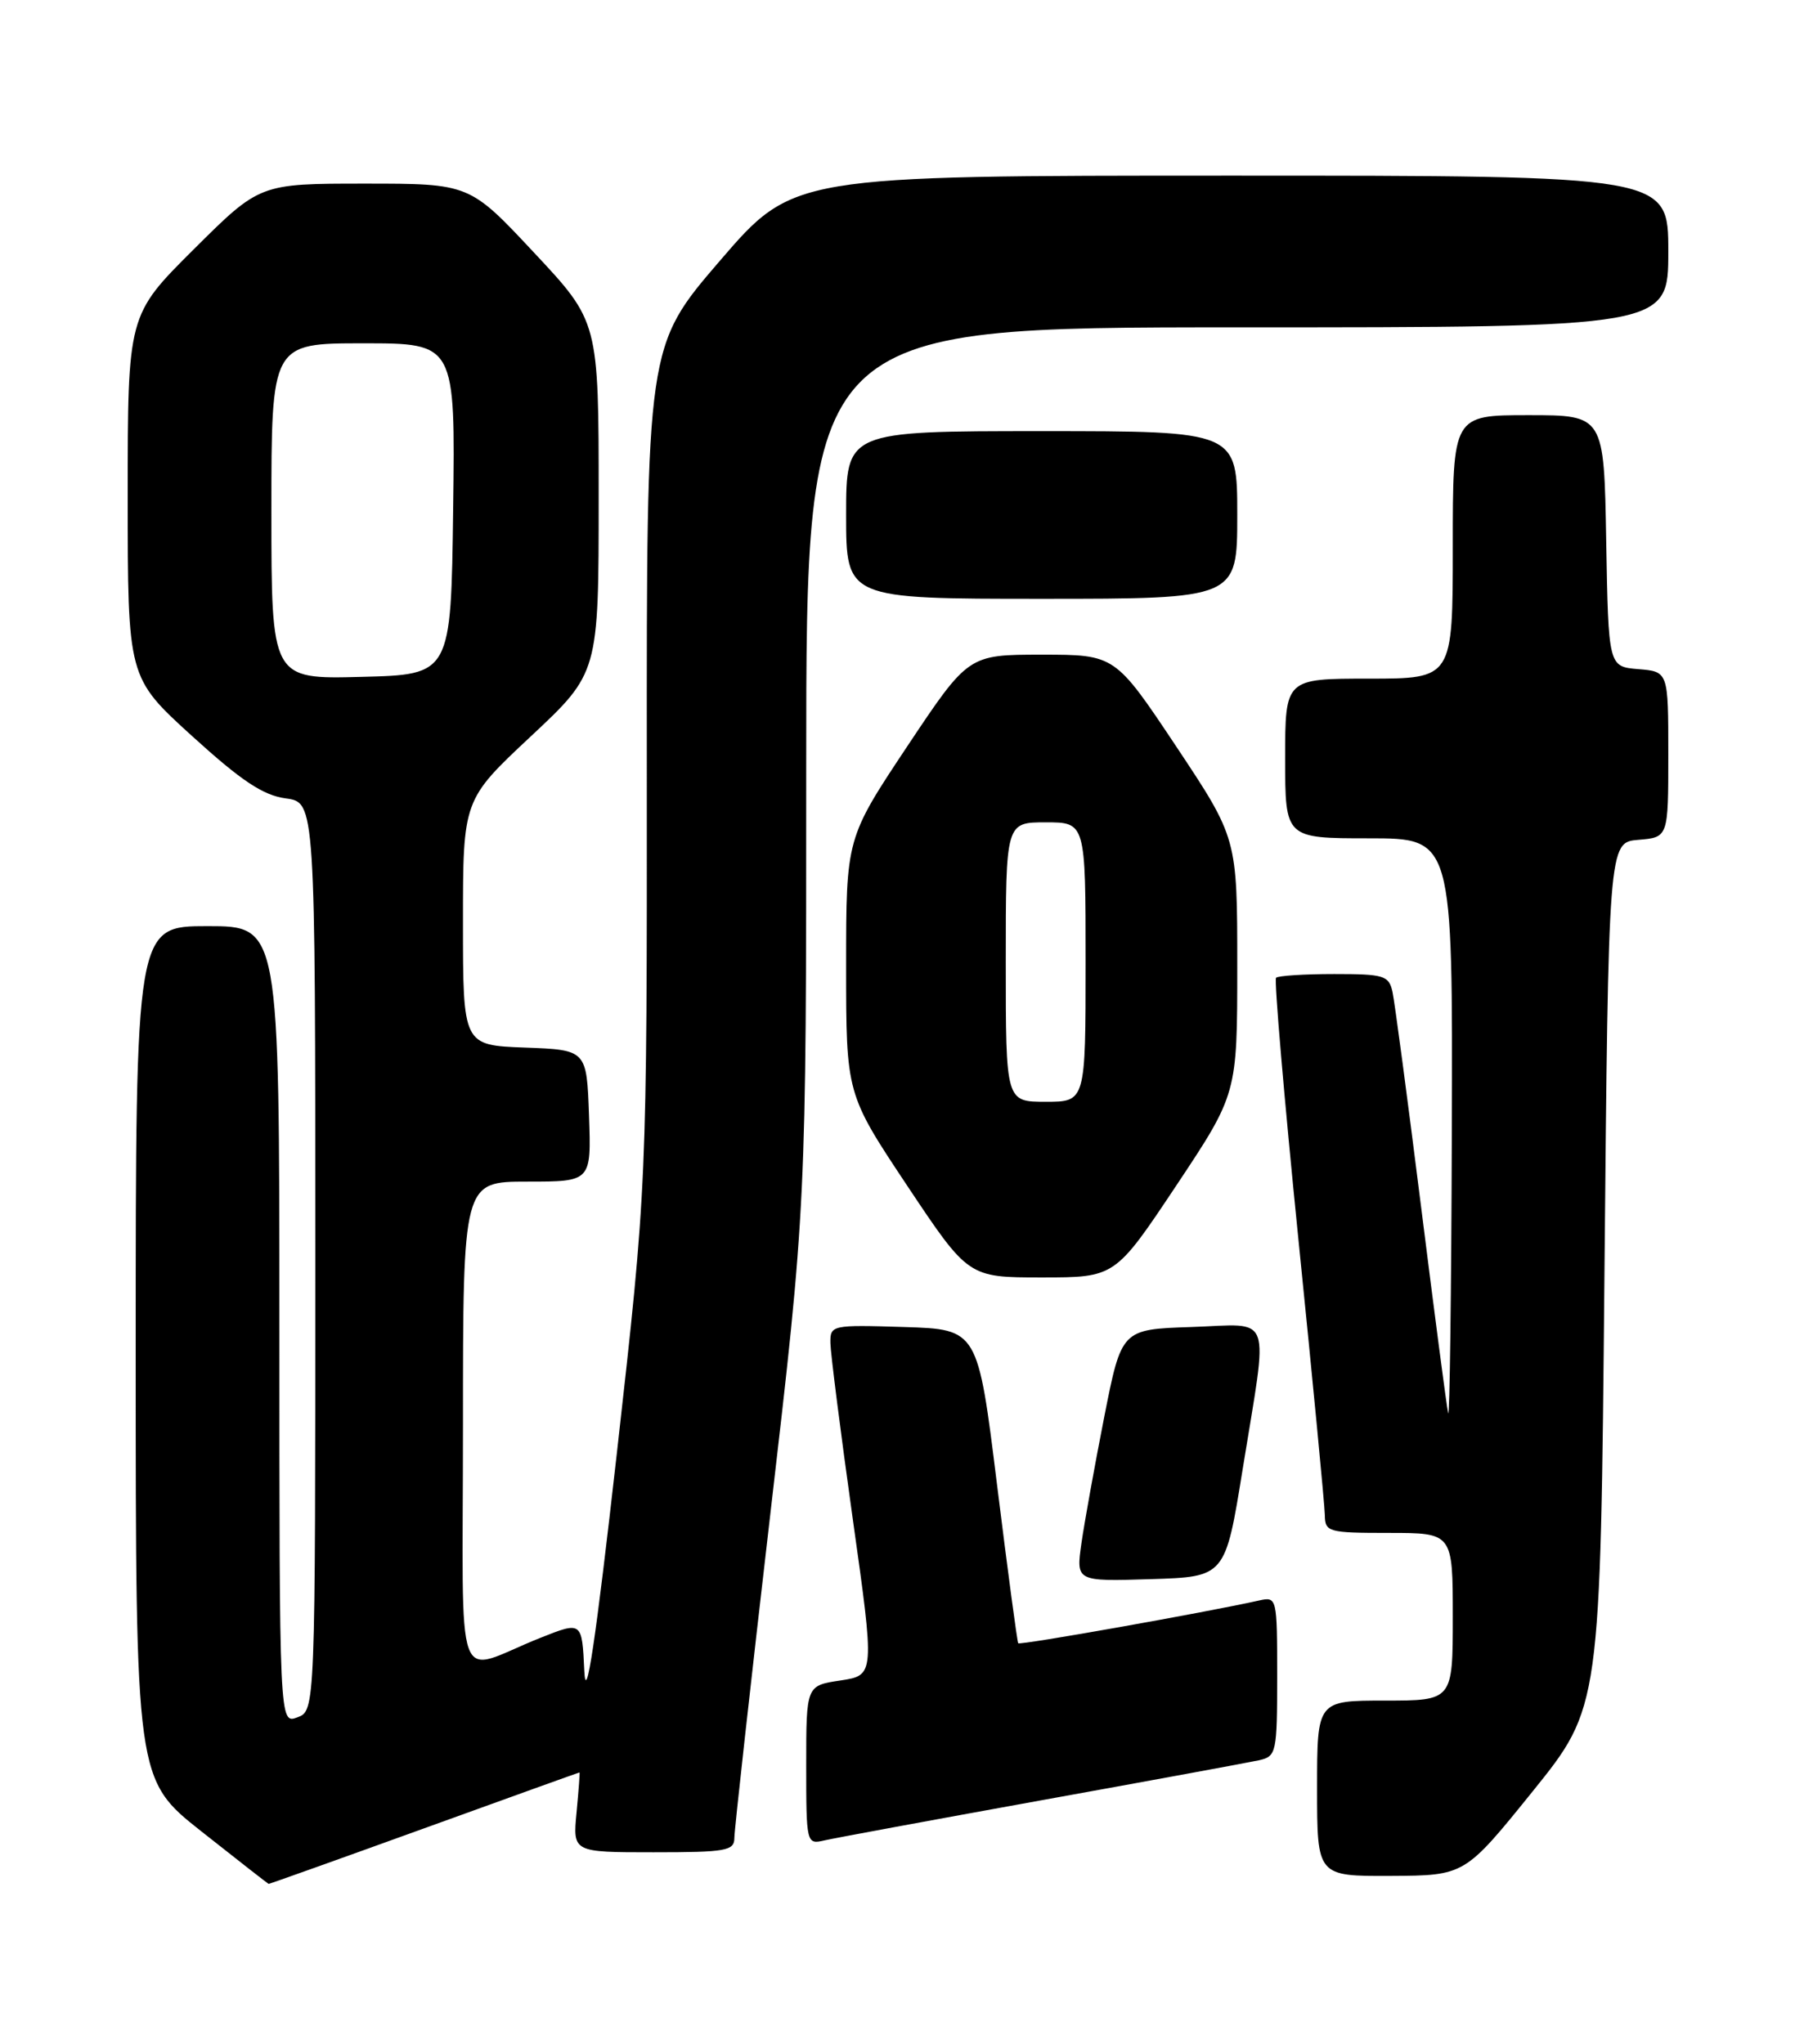 <?xml version="1.0" encoding="UTF-8" standalone="no"?>
<!DOCTYPE svg PUBLIC "-//W3C//DTD SVG 1.1//EN" "http://www.w3.org/Graphics/SVG/1.1/DTD/svg11.dtd" >
<svg xmlns="http://www.w3.org/2000/svg" xmlns:xlink="http://www.w3.org/1999/xlink" version="1.1" viewBox="0 0 226 256">
 <g >
 <path fill="currentColor"
d=" M 53.14 229.00 C 63.78 225.15 72.53 222.00 72.60 222.00 C 72.66 222.00 72.49 224.25 72.23 227.00 C 71.75 232.00 71.75 232.00 81.87 232.00 C 90.98 232.00 92.00 231.82 92.00 230.19 C 92.00 229.19 94.03 210.96 96.50 189.67 C 101.00 150.95 101.00 150.95 101.00 95.98 C 101.00 41.00 101.00 41.00 155.00 41.00 C 209.00 41.00 209.00 41.00 209.00 31.50 C 209.00 22.00 209.00 22.00 154.18 22.00 C 99.36 22.00 99.36 22.00 90.18 32.67 C 81.00 43.34 81.00 43.34 81.03 95.92 C 81.05 148.50 81.05 148.50 77.28 182.00 C 74.60 205.72 73.41 213.68 73.20 209.28 C 72.91 203.07 72.91 203.07 67.70 205.14 C 56.68 209.52 58.00 213.14 58.00 178.48 C 58.00 148.00 58.00 148.00 66.04 148.00 C 74.08 148.00 74.08 148.00 73.79 139.75 C 73.50 131.50 73.50 131.50 65.75 131.21 C 58.00 130.92 58.00 130.92 58.00 115.55 C 58.00 100.18 58.00 100.18 66.50 92.23 C 75.00 84.28 75.00 84.28 75.00 62.28 C 75.00 40.29 75.00 40.29 66.91 31.65 C 58.82 23.00 58.82 23.00 45.68 23.00 C 32.54 23.00 32.54 23.00 24.27 31.23 C 16.00 39.46 16.00 39.46 16.00 62.16 C 16.00 84.86 16.00 84.86 24.05 92.18 C 30.23 97.80 32.96 99.62 35.80 100.00 C 39.50 100.50 39.50 100.50 39.50 157.39 C 39.50 214.27 39.50 214.27 37.25 215.10 C 35.00 215.94 35.00 215.94 35.00 165.97 C 35.00 116.00 35.00 116.00 26.00 116.00 C 17.00 116.00 17.00 116.00 17.00 169.44 C 17.00 222.88 17.00 222.88 25.25 229.40 C 29.79 232.99 33.57 235.94 33.65 235.96 C 33.73 235.98 42.50 232.85 53.14 229.00 Z  M 192.00 224.38 C 200.50 213.84 200.50 213.84 201.00 159.67 C 201.50 105.50 201.50 105.50 205.25 105.19 C 209.00 104.88 209.00 104.88 209.00 94.50 C 209.00 84.12 209.00 84.12 205.25 83.81 C 201.50 83.50 201.50 83.50 201.22 67.75 C 200.95 52.00 200.95 52.00 191.47 52.00 C 182.00 52.00 182.00 52.00 182.00 68.50 C 182.00 85.00 182.00 85.00 171.50 85.00 C 161.00 85.00 161.00 85.00 161.00 95.00 C 161.00 105.00 161.00 105.00 171.50 105.00 C 182.00 105.00 182.00 105.00 181.88 141.75 C 181.82 161.96 181.61 177.82 181.42 177.00 C 181.23 176.18 179.70 164.47 178.01 151.00 C 176.32 137.53 174.72 125.49 174.45 124.25 C 174.00 122.18 173.40 122.00 167.15 122.00 C 163.40 122.00 160.12 122.21 159.86 122.47 C 159.61 122.73 160.87 137.47 162.66 155.22 C 164.46 172.97 165.95 188.51 165.97 189.75 C 166.00 191.89 166.38 192.00 174.00 192.00 C 182.00 192.00 182.00 192.00 182.00 202.50 C 182.00 213.00 182.00 213.00 173.50 213.00 C 165.00 213.00 165.00 213.00 165.00 224.00 C 165.00 235.00 165.00 235.00 174.25 234.96 C 183.50 234.91 183.50 234.91 192.00 224.38 Z  M 130.50 225.48 C 144.25 223.00 156.51 220.74 157.75 220.47 C 159.90 219.98 160.00 219.52 160.00 209.96 C 160.00 200.11 159.97 199.97 157.75 200.46 C 151.09 201.95 127.77 206.09 127.56 205.82 C 127.43 205.64 126.24 196.72 124.91 186.00 C 122.50 166.50 122.50 166.50 113.25 166.21 C 104.19 165.93 104.00 165.97 104.03 168.21 C 104.05 169.47 105.30 179.35 106.82 190.17 C 109.59 209.83 109.59 209.83 105.29 210.48 C 101.00 211.12 101.00 211.12 101.00 221.08 C 101.00 230.89 101.03 231.03 103.25 230.52 C 104.49 230.23 116.75 227.97 130.50 225.48 Z  M 155.68 184.00 C 158.91 164.01 159.59 165.87 149.25 166.21 C 140.50 166.50 140.50 166.50 138.33 177.50 C 137.14 183.55 135.86 190.65 135.48 193.29 C 134.80 198.08 134.80 198.08 144.15 197.79 C 153.50 197.50 153.50 197.50 155.68 184.00 Z  M 147.35 148.51 C 155.00 137.01 155.00 137.01 155.00 121.00 C 155.00 104.99 155.00 104.99 147.35 93.49 C 139.69 82.00 139.69 82.00 130.50 82.00 C 121.31 82.00 121.31 82.00 113.65 93.49 C 106.00 104.99 106.00 104.99 106.00 121.00 C 106.00 137.01 106.00 137.01 113.65 148.51 C 121.31 160.00 121.31 160.00 130.50 160.00 C 139.69 160.00 139.69 160.00 147.35 148.51 Z  M 155.00 64.50 C 155.00 54.00 155.00 54.00 130.50 54.00 C 106.00 54.00 106.00 54.00 106.00 64.50 C 106.00 75.00 106.00 75.00 130.50 75.00 C 155.00 75.00 155.00 75.00 155.00 64.50 Z  M 34.00 64.03 C 34.00 43.00 34.00 43.00 45.52 43.00 C 57.04 43.00 57.04 43.00 56.77 63.75 C 56.50 84.50 56.50 84.50 45.25 84.78 C 34.00 85.07 34.00 85.07 34.00 64.03 Z  M 126.00 120.50 C 126.00 103.00 126.00 103.00 131.00 103.00 C 136.00 103.00 136.00 103.00 136.00 120.50 C 136.00 138.00 136.00 138.00 131.00 138.00 C 126.00 138.00 126.00 138.00 126.00 120.50 Z "/>
</g>
</svg>